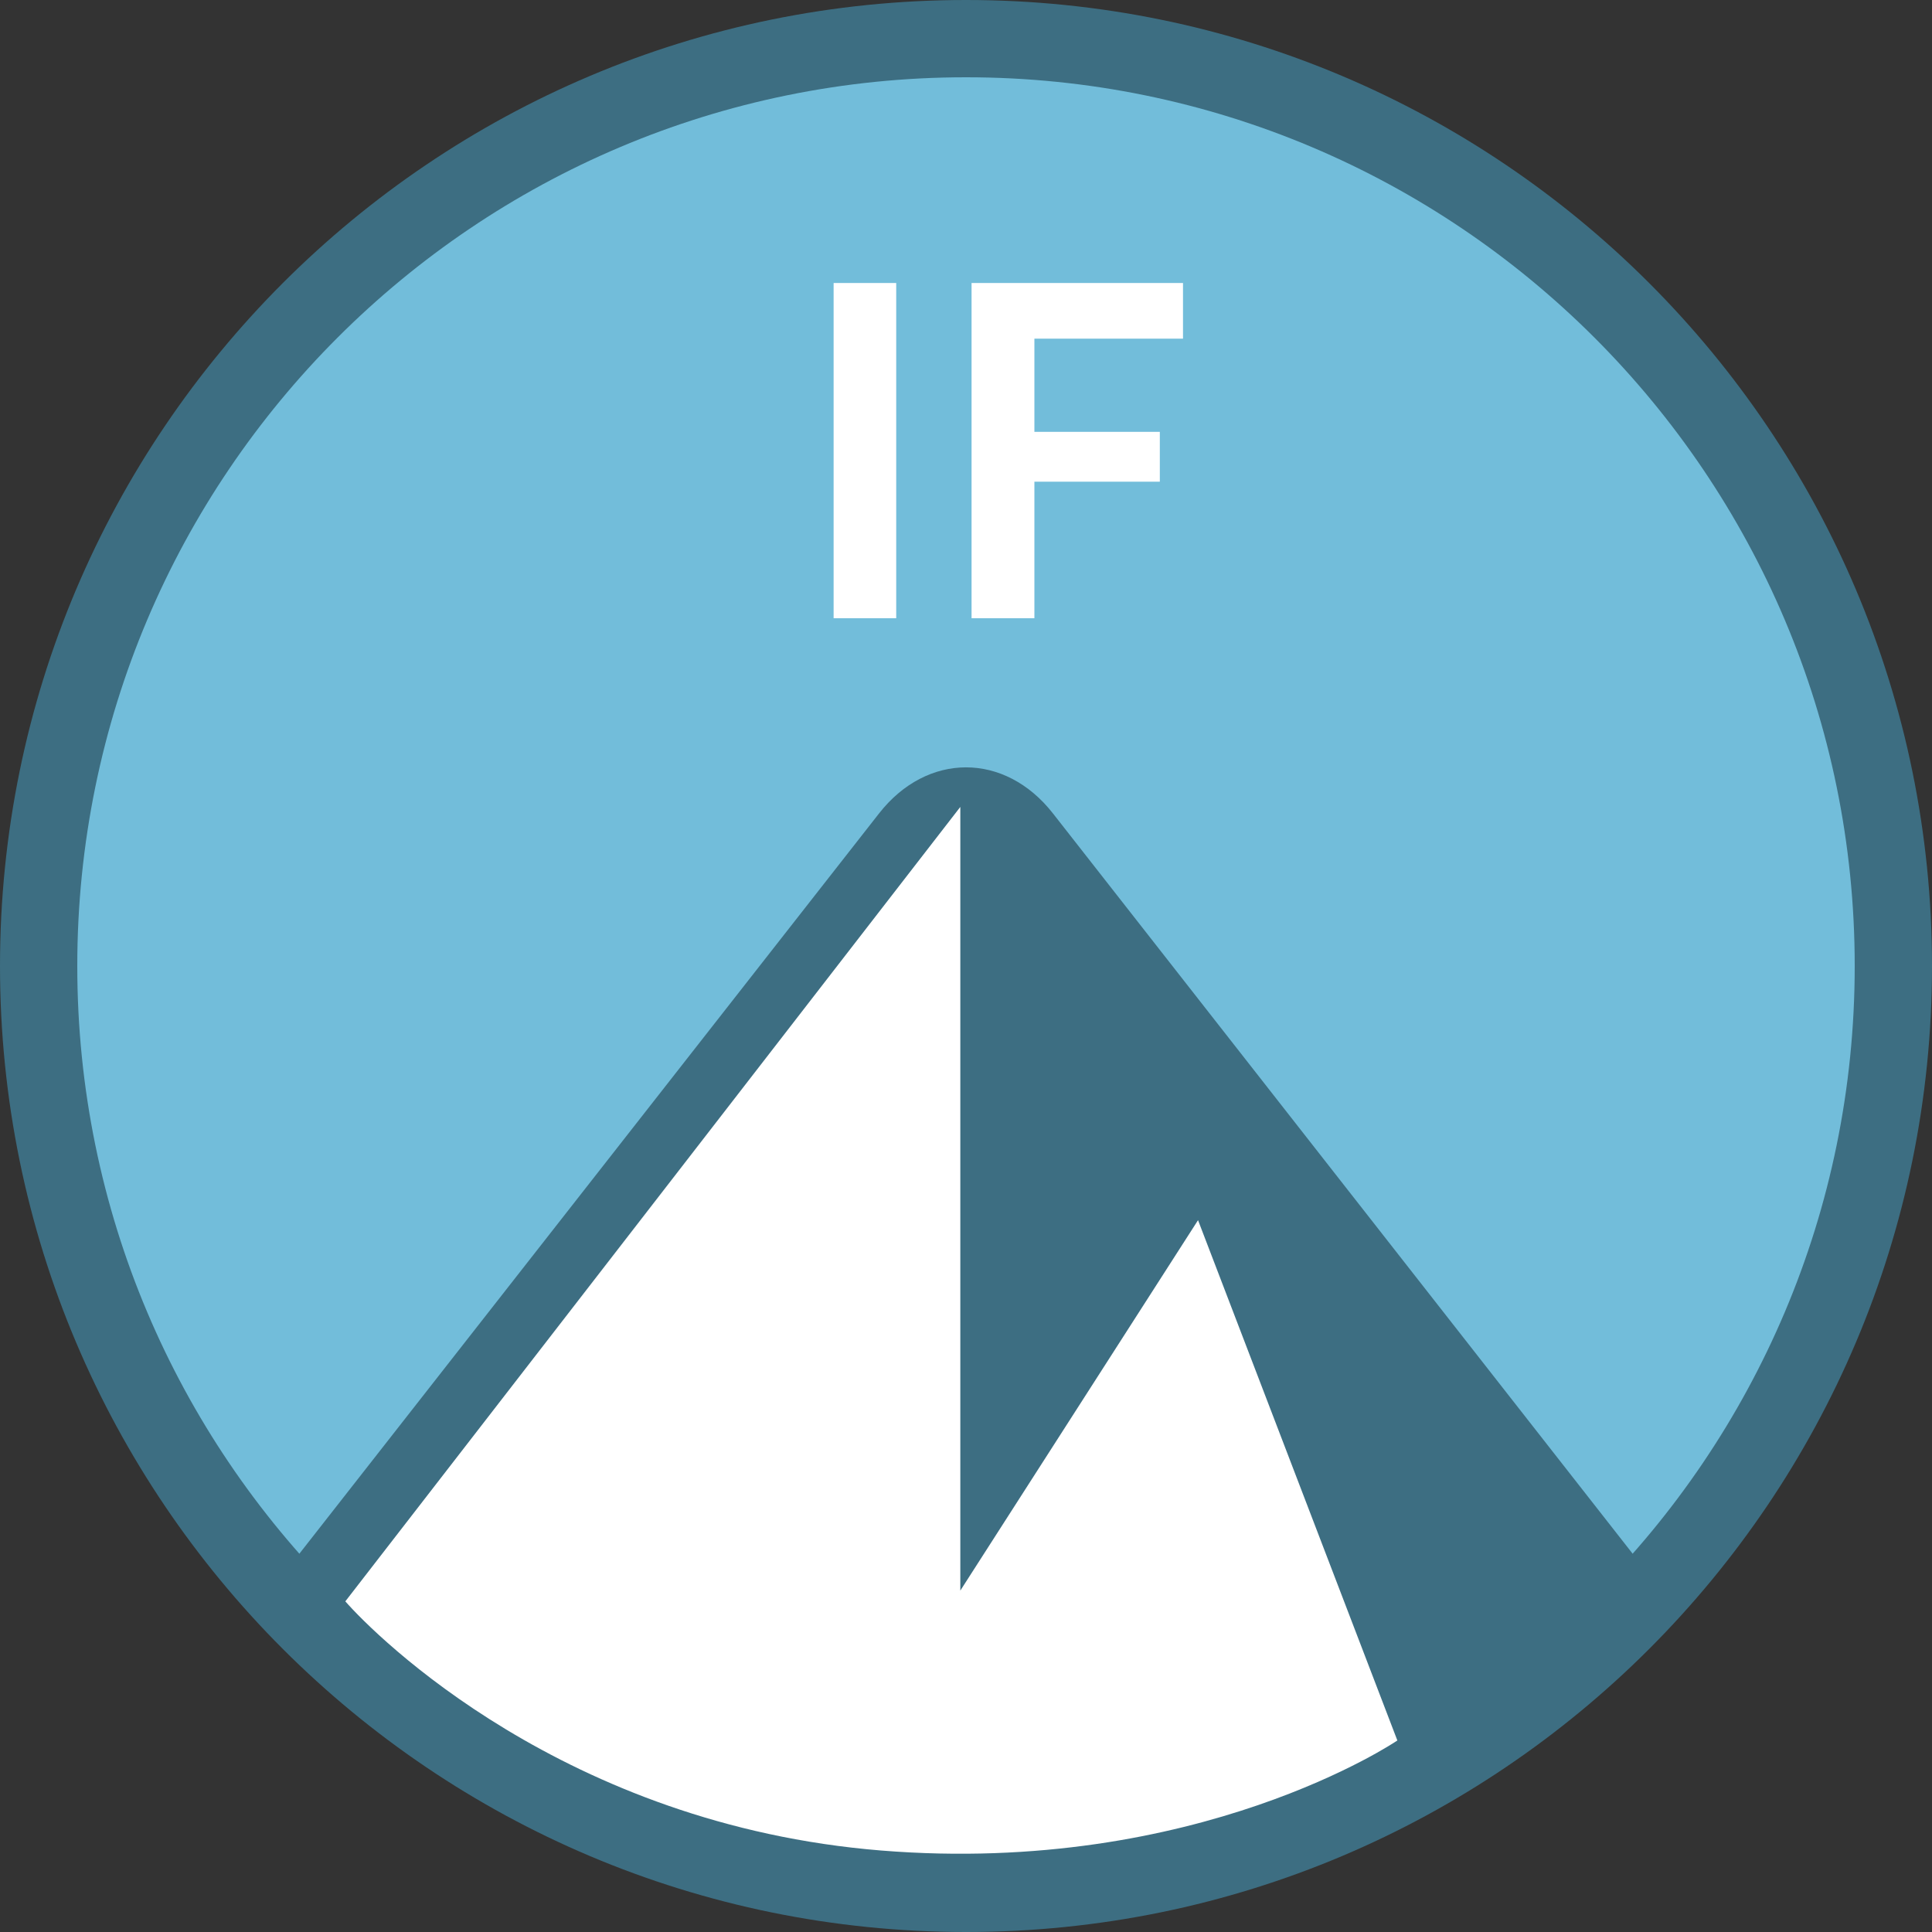 <?xml version="1.0" encoding="UTF-8" standalone="no"?>
<svg width="100px" height="100px" viewBox="0 0 100 100" version="1.1" xmlns="http://www.w3.org/2000/svg" xmlns:xlink="http://www.w3.org/1999/xlink" xmlns:sketch="http://www.bohemiancoding.com/sketch/ns">
    <rect x="0" y="0" width="100" height="100" fill="#333333" stroke="none"/>
    <title>logo-ian-forsyth</title>
    <description>Created with Sketch (http://www.bohemiancoding.com/sketch)</description>
    <defs></defs>
    <g id="Page-1" stroke="none" stroke-width="1" fill="none" fill-rule="evenodd" sketch:type="MSPage">
        <g id="Artboard-8" sketch:type="MSArtboardGroup" transform="translate(-18, -6)">
            <g id="logo" sketch:type="MSLayerGroup" transform="translate(18, 6)">
                <path d="M50,100 C77.614,100 100,77.614 100,50 C100,22.386 77.614,0 50,0 C22.386,0 0,22.386 0,50 C0,77.614 22.386,100 50,100 Z" id="Oval-1" fill="#3D6E82" sketch:type="MSShapeGroup"></path>
                <path d="M50,96 C75.405,96 96,75.405 96,50 C96,24.595 75.405,4 50,4 C24.595,4 4,24.595 4,50 C4,75.405 24.595,96 50,96 Z" id="Oval-1" fill="#72BDDA" sketch:type="MSShapeGroup"></path>
                <path d="M85.696,81.94 C85.696,81.94 79.167,89.747 69.165,94.244 C61.586,97.652 51.014,98.065 45.501,98.031 C34.606,97.965 14.642,81.509 14.642,81.509 L45.501,42.101 C47.986,38.927 52.01,38.921 54.499,42.101 L85.696,81.94 Z" id="Triangle-6" fill="#3D6E82" sketch:type="MSShapeGroup"></path>
                <path d="M49.706,82.329 L62.01,63.156 L72.327,90.087 C72.327,90.087 62.01,97.108 45.617,95.783 C29.225,94.458 19.447,84.683 17.874,82.886 C28.485,69.179 49.706,41.766 49.706,41.766 L49.706,82.329 Z" id="Triangle-6" fill="#FFFFFF" sketch:type="MSShapeGroup"></path>
                <path d="M46.388,32 L43.148,32 L43.148,14.648 L46.388,14.648 L46.388,32 Z M61.232,14.648 L61.232,17.529 L53.54,17.529 L53.54,22.352 L60.032,22.352 L60.032,24.932 L53.54,24.932 L53.54,32 L50.288,32 L50.288,14.648 L61.232,14.648 Z" id="IF" fill="#FFFFFF" sketch:type="MSShapeGroup"></path>
            </g>
        </g>
    </g>
</svg>